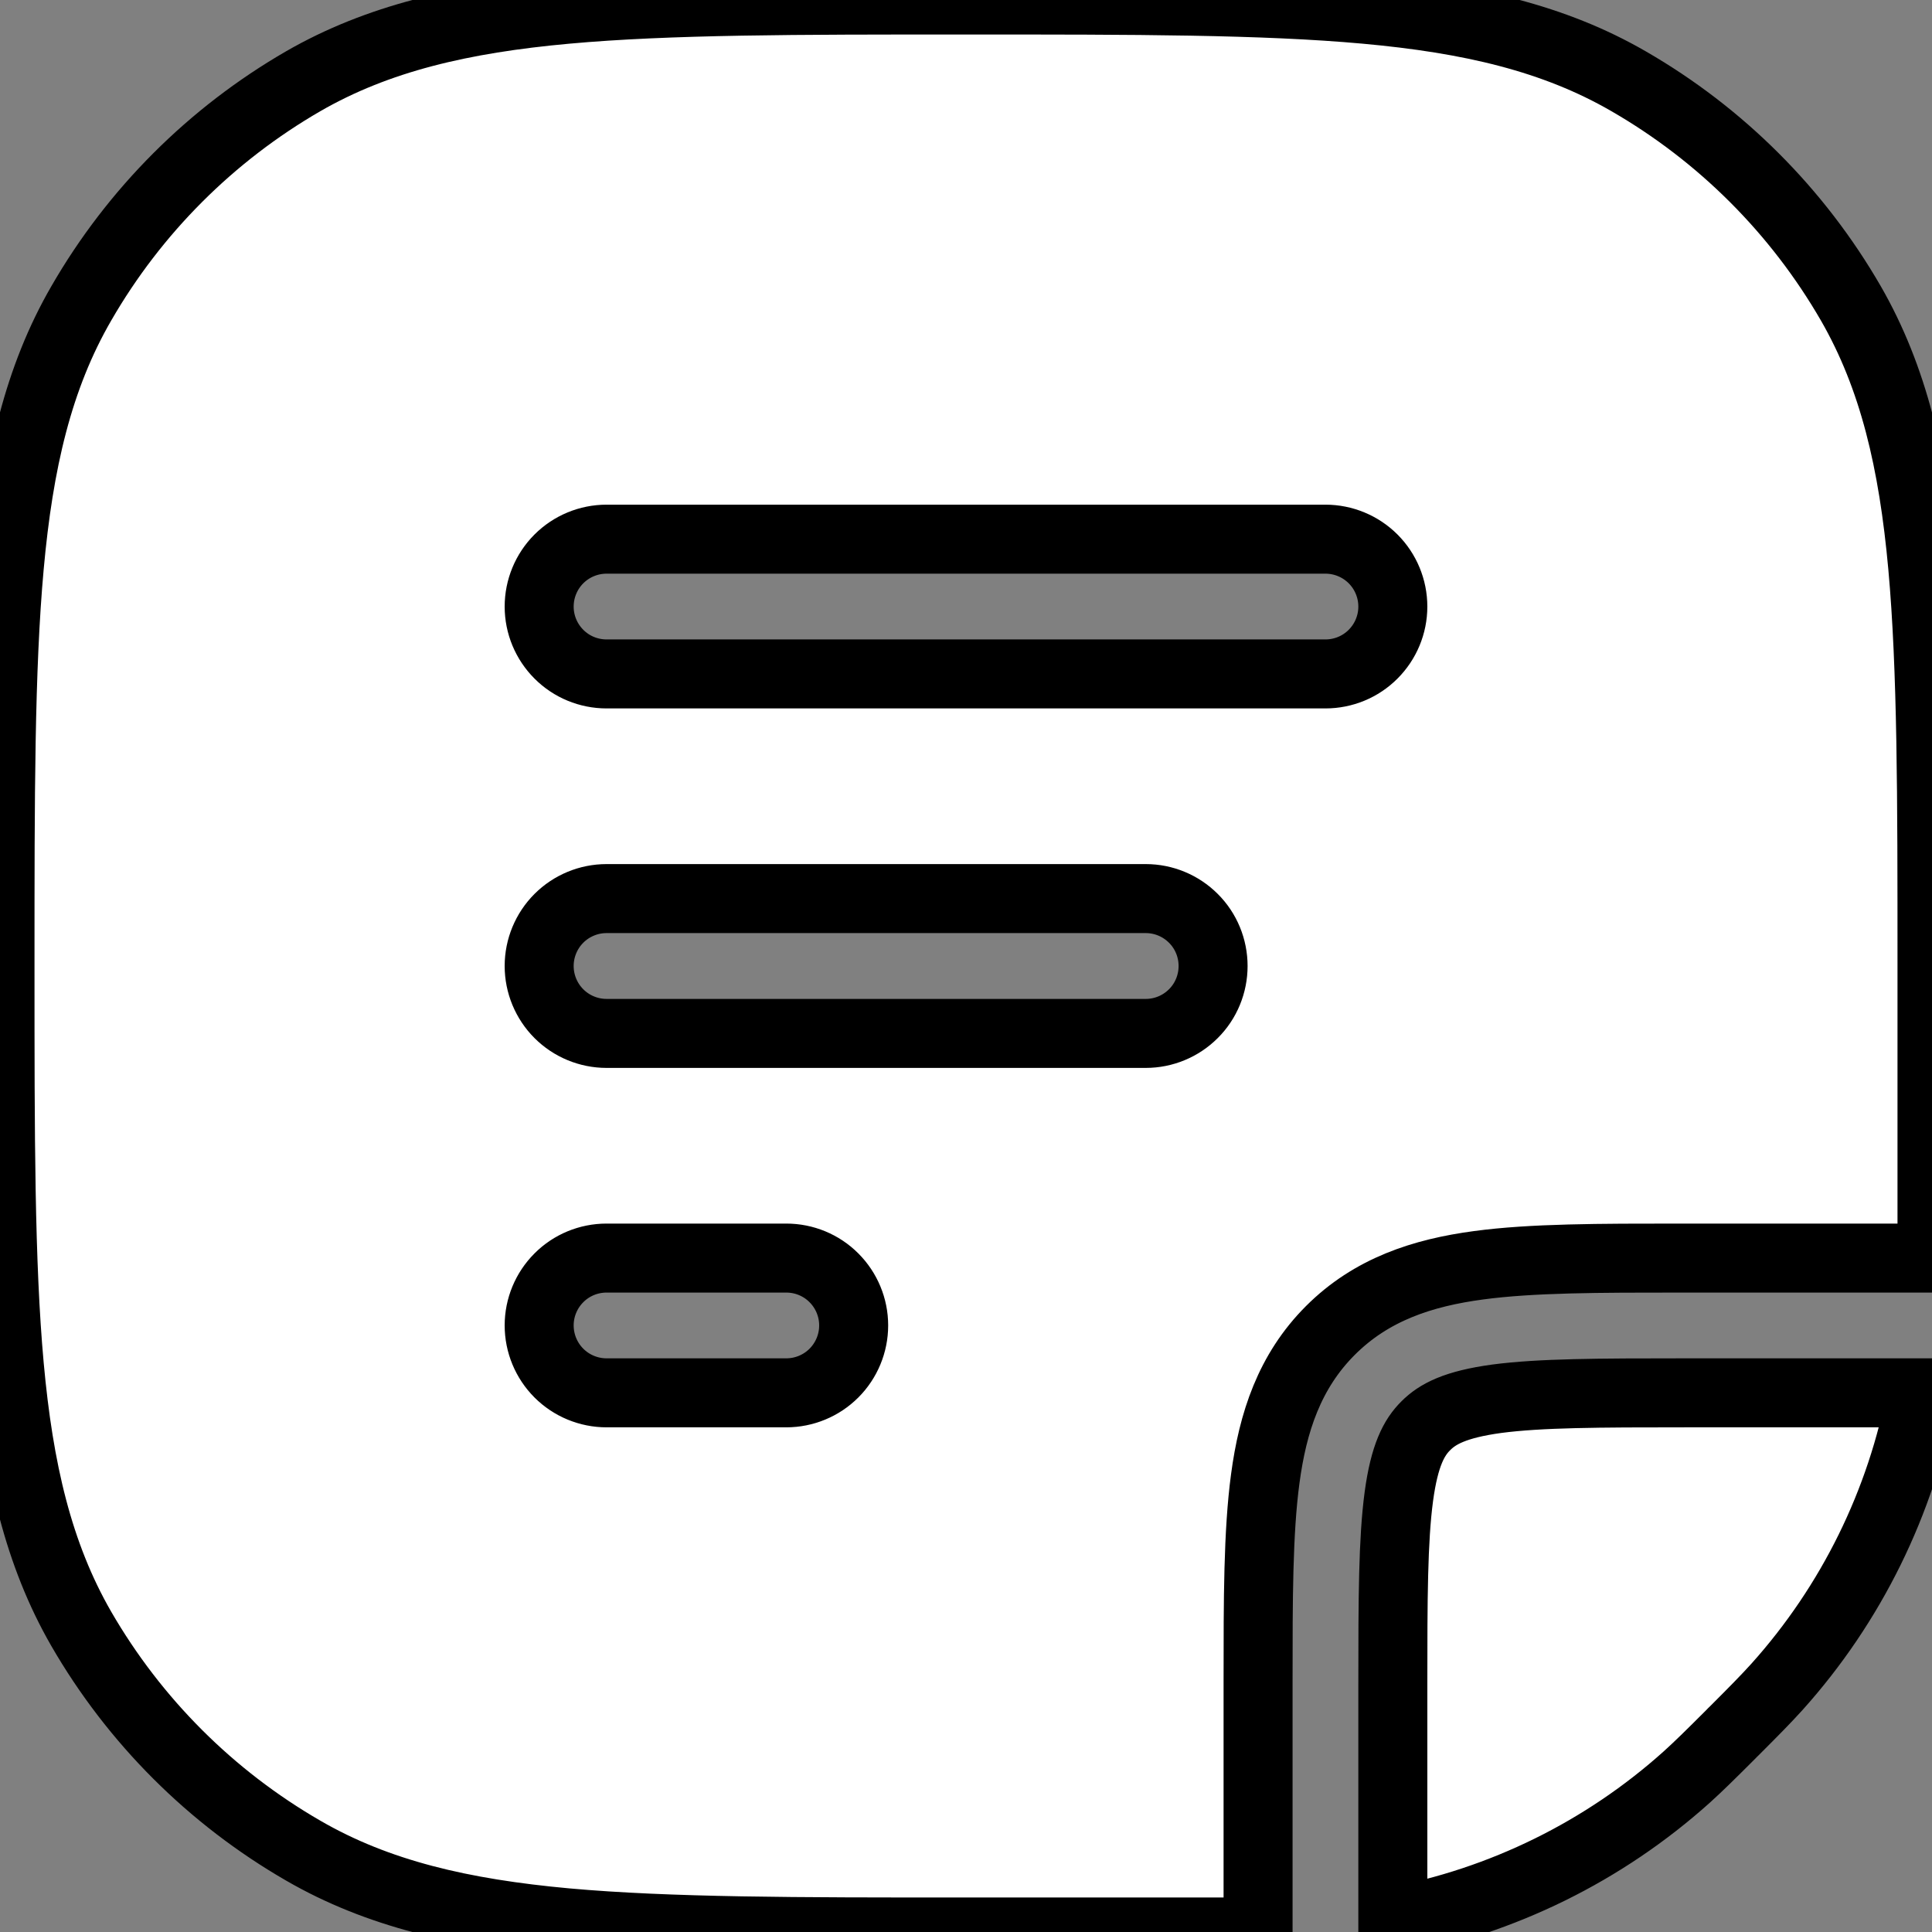 <svg width="28" height="28" viewBox="0 0 28 28" fill="current" stroke="current" xmlns="http://www.w3.org/2000/svg">
<rect x="0" y="0" width="28" height="28" fill="#808080" stroke="none"/>
<path fill-rule="evenodd" clip-rule="evenodd" d="M14 0H13.95C11.558 0 9.696 -3.88123e-08 8.207 0.135C6.697 0.272 5.475 0.555 4.395 1.177C3.059 1.949 1.95 3.059 1.179 4.395C0.553 5.476 0.272 6.697 0.135 8.207C-3.88123e-08 9.696 0 11.558 0 13.95V14.05C0 16.442 -3.88123e-08 18.304 0.135 19.793C0.272 21.303 0.555 22.525 1.177 23.605C1.949 24.941 3.059 26.05 4.395 26.821C5.476 27.447 6.697 27.728 8.207 27.866C9.696 28 11.558 28 13.95 28H18.233V24.351C18.233 23.18 18.233 22.205 18.337 21.431C18.446 20.613 18.688 19.875 19.281 19.282C19.875 18.688 20.613 18.446 21.43 18.337C22.205 18.233 23.181 18.233 24.351 18.233H28V13.95C28 11.558 28 9.696 27.865 8.207C27.728 6.697 27.445 5.475 26.823 4.395C26.051 3.059 24.941 1.95 23.605 1.179C22.524 0.553 21.303 0.272 19.793 0.135C18.304 -3.88123e-08 16.442 0 14.05 0H14ZM24.447 25.753C23.246 26.831 21.772 27.556 20.186 27.852V24.419C20.186 23.163 20.189 22.319 20.273 21.69C20.354 21.09 20.493 20.832 20.664 20.663C20.833 20.493 21.09 20.354 21.69 20.272C22.319 20.189 23.163 20.186 24.419 20.186H27.852C27.556 21.772 26.831 23.246 25.753 24.447C25.593 24.624 25.421 24.798 25.131 25.088L25.109 25.109L25.088 25.131C24.798 25.421 24.624 25.593 24.447 25.753ZM8.791 7.814C8.532 7.814 8.283 7.917 8.1 8.1C7.917 8.283 7.814 8.532 7.814 8.791C7.814 9.05 7.917 9.298 8.1 9.481C8.283 9.665 8.532 9.767 8.791 9.767H19.209C19.468 9.767 19.717 9.665 19.9 9.481C20.083 9.298 20.186 9.05 20.186 8.791C20.186 8.532 20.083 8.283 19.9 8.1C19.717 7.917 19.468 7.814 19.209 7.814H8.791ZM7.814 14C7.814 13.741 7.917 13.492 8.1 13.309C8.283 13.126 8.532 13.023 8.791 13.023H16.605C16.864 13.023 17.112 13.126 17.295 13.309C17.479 13.492 17.581 13.741 17.581 14C17.581 14.259 17.479 14.508 17.295 14.691C17.112 14.874 16.864 14.977 16.605 14.977H8.791C8.532 14.977 8.283 14.874 8.1 14.691C7.917 14.508 7.814 14.259 7.814 14ZM8.791 18.233C8.532 18.233 8.283 18.335 8.1 18.519C7.917 18.702 7.814 18.95 7.814 19.209C7.814 19.468 7.917 19.717 8.1 19.9C8.283 20.083 8.532 20.186 8.791 20.186H11.395C11.654 20.186 11.903 20.083 12.086 19.9C12.269 19.717 12.372 19.468 12.372 19.209C12.372 18.95 12.269 18.702 12.086 18.519C11.903 18.335 11.654 18.233 11.395 18.233H8.791Z" fill="white"/>
</svg>
